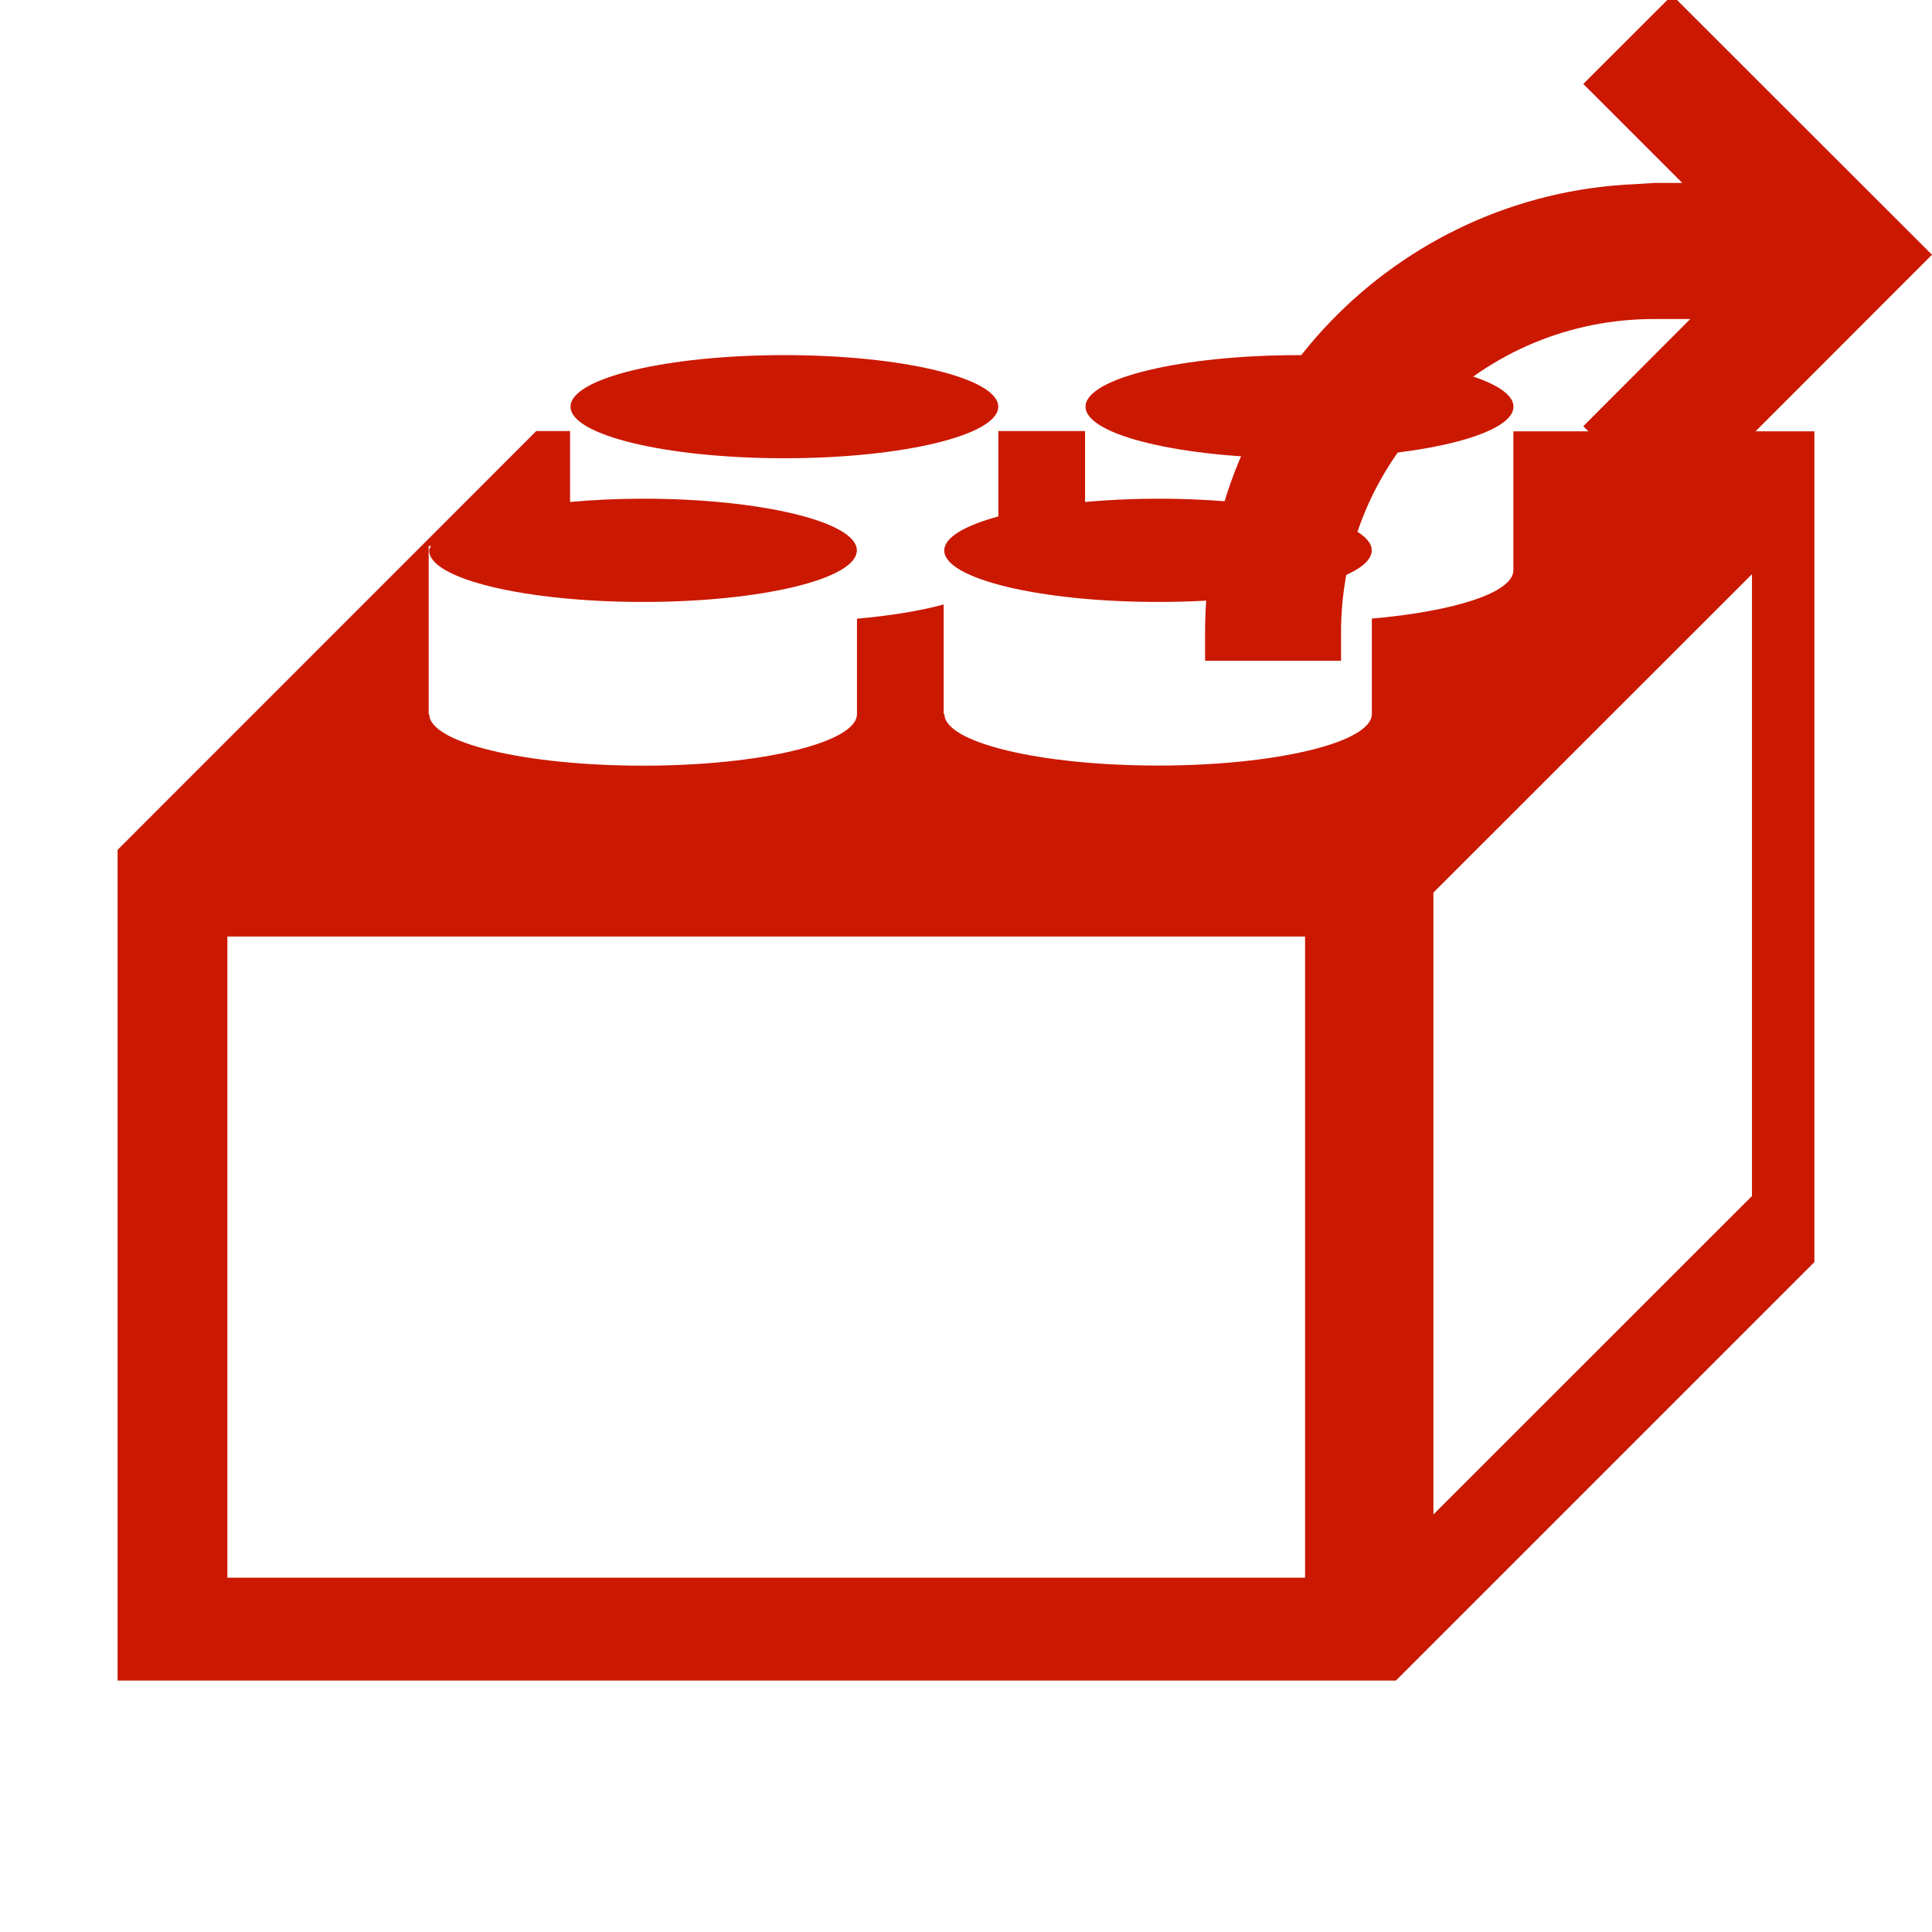 <svg width="16" height="16" xmlns="http://www.w3.org/2000/svg" viewBox="0 0 16 16" shape-rendering="geometricPrecision" fill="#cb1800"><defs><mask id="a"><rect fill="#fff" width="100%" height="100%"/><path d="M13.848-1.1L12.05.695l.287.287c-1.812.575-3.107 2.263-3.107 4.254v.987h2.626v-.988c0-.49.19-.954.538-1.302l.03-.03 1.425 1.42 3.21-3.212L13.85-1.1z" fill="#000"/></mask></defs><path d="M13.848-.04l-.736.735.82.82H13.7l-.157.01c-1.978.083-3.563 1.713-3.563 3.71v.237h1.126v-.237c0-.69.27-1.343.76-1.833s1.14-.76 1.832-.76h.3l-.886.888.735.734L16 2.11 13.848-.04z"/><g mask="url(#a)"><ellipse cx="6.496" cy="3.368" rx="1.771" ry=".427"/><ellipse cx="10.762" cy="3.368" rx="1.772" ry=".427"/><path d="M8.268 3.573v.704c-.276.075-.448.173-.448.282 0 .234.793.426 1.77.426.978 0 1.77-.19 1.77-.427 0-.236-.792-.428-1.77-.428-.213 0-.414.01-.604.027v-.587h-.718z"/><path d="M12.533 3.573v1.15c0 .185-.49.34-1.172.4v.79c0 .235-.792.427-1.77.427-.977 0-1.77-.19-1.77-.427h-.006v-.907c-.194.053-.44.093-.718.118v.79c0 .235-.793.427-1.77.427-.98 0-1.772-.19-1.772-.426H3.55V4.522h.02c-.006.012-.016.024-.016.037 0 .234.793.426 1.77.426.98 0 1.772-.19 1.772-.427 0-.236-.793-.428-1.77-.428-.214 0-.415.01-.605.027v-.587h-.28L.974 7.038v6.88H11.56l3.466-3.466v-6.88h-2.493zm-1.725 9.493H1.883v-5.31h8.925v5.31zm3.7-3.16l-2.637 2.636v-5.15l2.638-2.637v5.152z"/></g></svg>